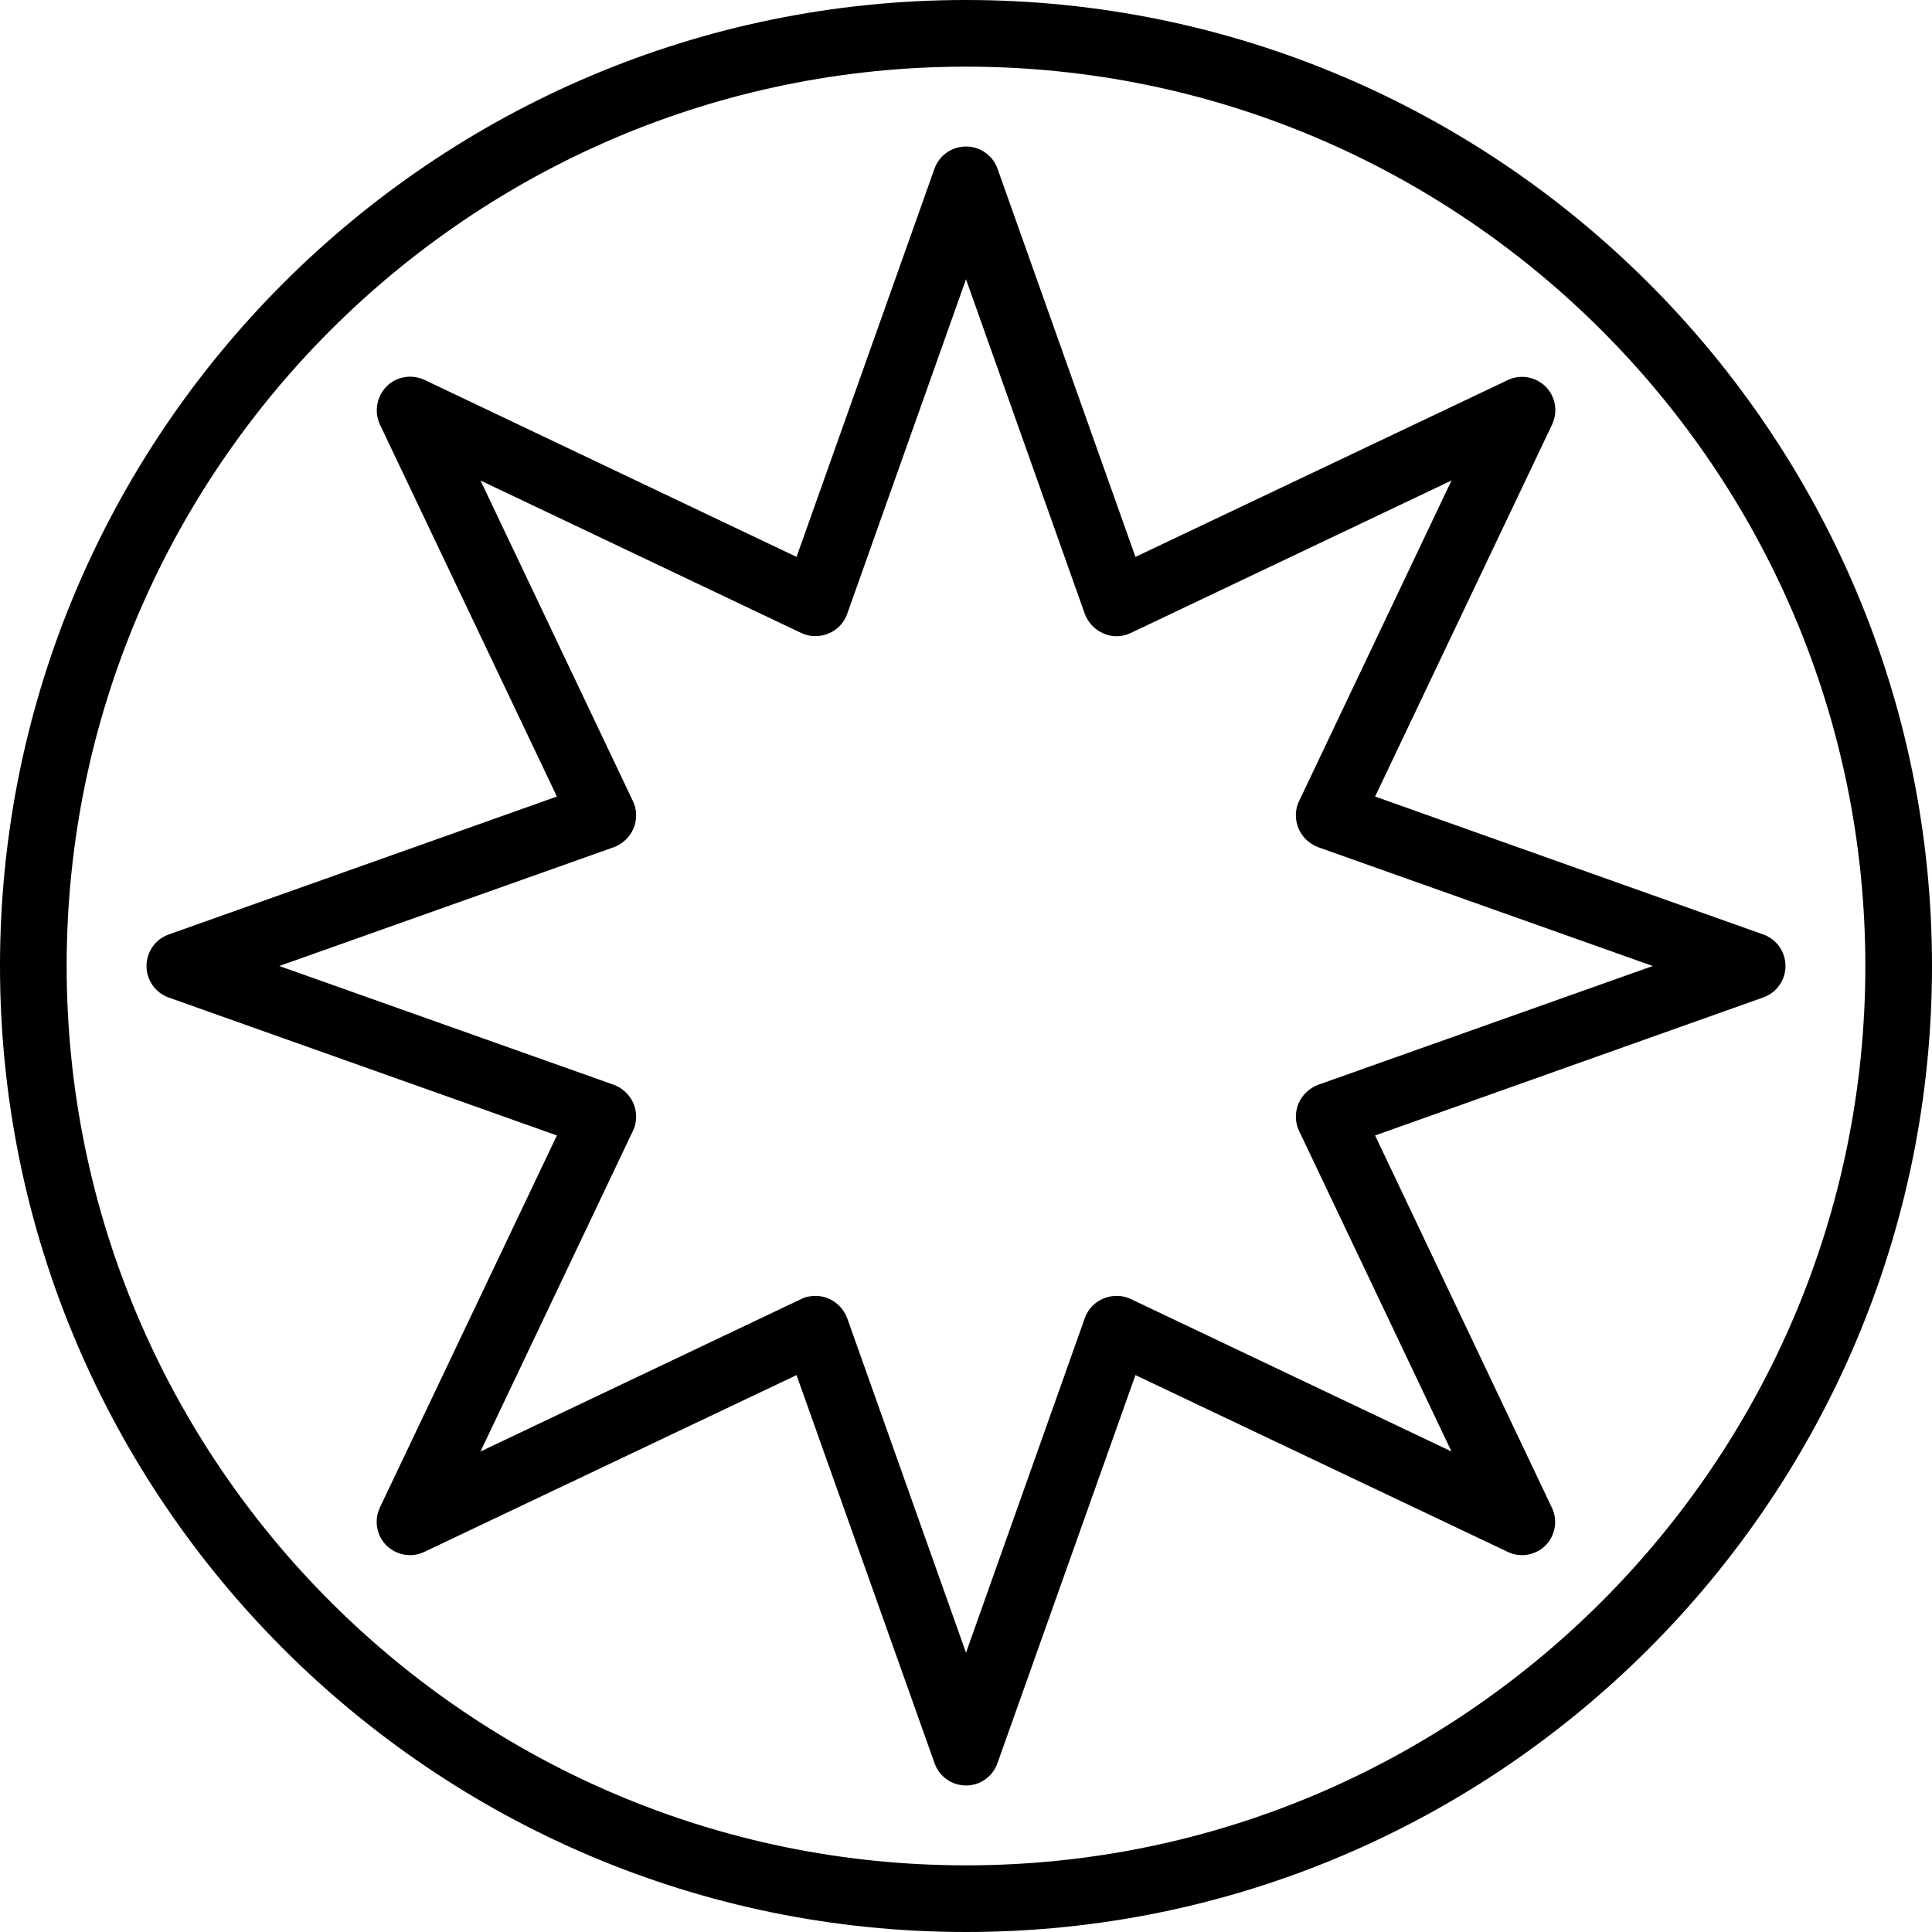 <svg xmlns="http://www.w3.org/2000/svg" width="32" height="32" viewBox="0 0 24 24">
    <path d="M 12 0 C 5.383 0 0 5.383 0 12 C 0 18.617 5.383 24 12 24 C 18.617 24 24 18.617 24 12 C 24 5.383 18.617 0 12 0 Z M 12 23.172 C 5.84 23.172 0.828 18.16 0.828 12 C 0.828 5.84 5.84 0.828 12 0.828 C 18.16 0.828 23.172 5.84 23.172 12 C 23.172 18.16 18.16 23.172 12 23.172 Z M 12 23.172"/>
    <path d="M 21.906 11.609 L 17.082 9.895 L 19.281 5.273 C 19.355 5.113 19.324 4.926 19.199 4.801 C 19.074 4.68 18.887 4.645 18.727 4.723 L 14.105 6.918 L 12.391 2.094 C 12.332 1.93 12.176 1.82 12 1.82 C 11.824 1.82 11.668 1.93 11.609 2.094 L 9.895 6.918 L 5.273 4.719 C 5.113 4.645 4.926 4.676 4.801 4.801 C 4.68 4.926 4.645 5.113 4.719 5.273 L 6.918 9.895 L 2.094 11.609 C 1.93 11.668 1.82 11.824 1.82 12 C 1.82 12.176 1.93 12.332 2.094 12.391 L 6.918 14.105 L 4.719 18.727 C 4.645 18.887 4.676 19.074 4.801 19.199 C 4.926 19.32 5.113 19.355 5.273 19.277 L 9.895 17.082 L 11.609 21.902 C 11.668 22.07 11.824 22.18 12 22.18 C 12.176 22.18 12.332 22.07 12.391 21.902 L 14.105 17.082 L 18.727 19.277 C 18.887 19.355 19.074 19.32 19.199 19.199 C 19.32 19.074 19.355 18.887 19.277 18.727 L 17.082 14.105 L 21.902 12.391 C 22.07 12.332 22.18 12.176 22.18 12 C 22.18 11.824 22.07 11.668 21.906 11.609 Z M 16.371 13.477 C 16.262 13.52 16.176 13.602 16.129 13.711 C 16.086 13.82 16.086 13.941 16.137 14.047 L 18.031 18.031 L 14.047 16.137 C 13.941 16.086 13.82 16.086 13.711 16.129 C 13.602 16.172 13.516 16.262 13.477 16.371 L 12 20.531 L 10.523 16.371 C 10.48 16.262 10.398 16.176 10.289 16.129 C 10.238 16.109 10.184 16.098 10.133 16.098 C 10.07 16.098 10.008 16.109 9.953 16.137 L 5.969 18.031 L 7.863 14.047 C 7.914 13.941 7.914 13.82 7.871 13.711 C 7.824 13.602 7.738 13.52 7.629 13.477 L 3.469 12 L 7.629 10.523 C 7.738 10.48 7.824 10.398 7.871 10.289 C 7.914 10.18 7.914 10.059 7.863 9.953 L 5.969 5.969 L 9.953 7.863 C 10.059 7.914 10.184 7.914 10.289 7.871 C 10.398 7.828 10.484 7.738 10.523 7.629 L 12 3.469 L 13.477 7.629 C 13.52 7.738 13.602 7.824 13.711 7.871 C 13.82 7.918 13.941 7.914 14.047 7.863 L 18.031 5.969 L 16.137 9.953 C 16.086 10.059 16.086 10.18 16.129 10.289 C 16.176 10.398 16.262 10.48 16.371 10.523 L 20.531 12 Z M 16.371 13.477"/>
</svg>
